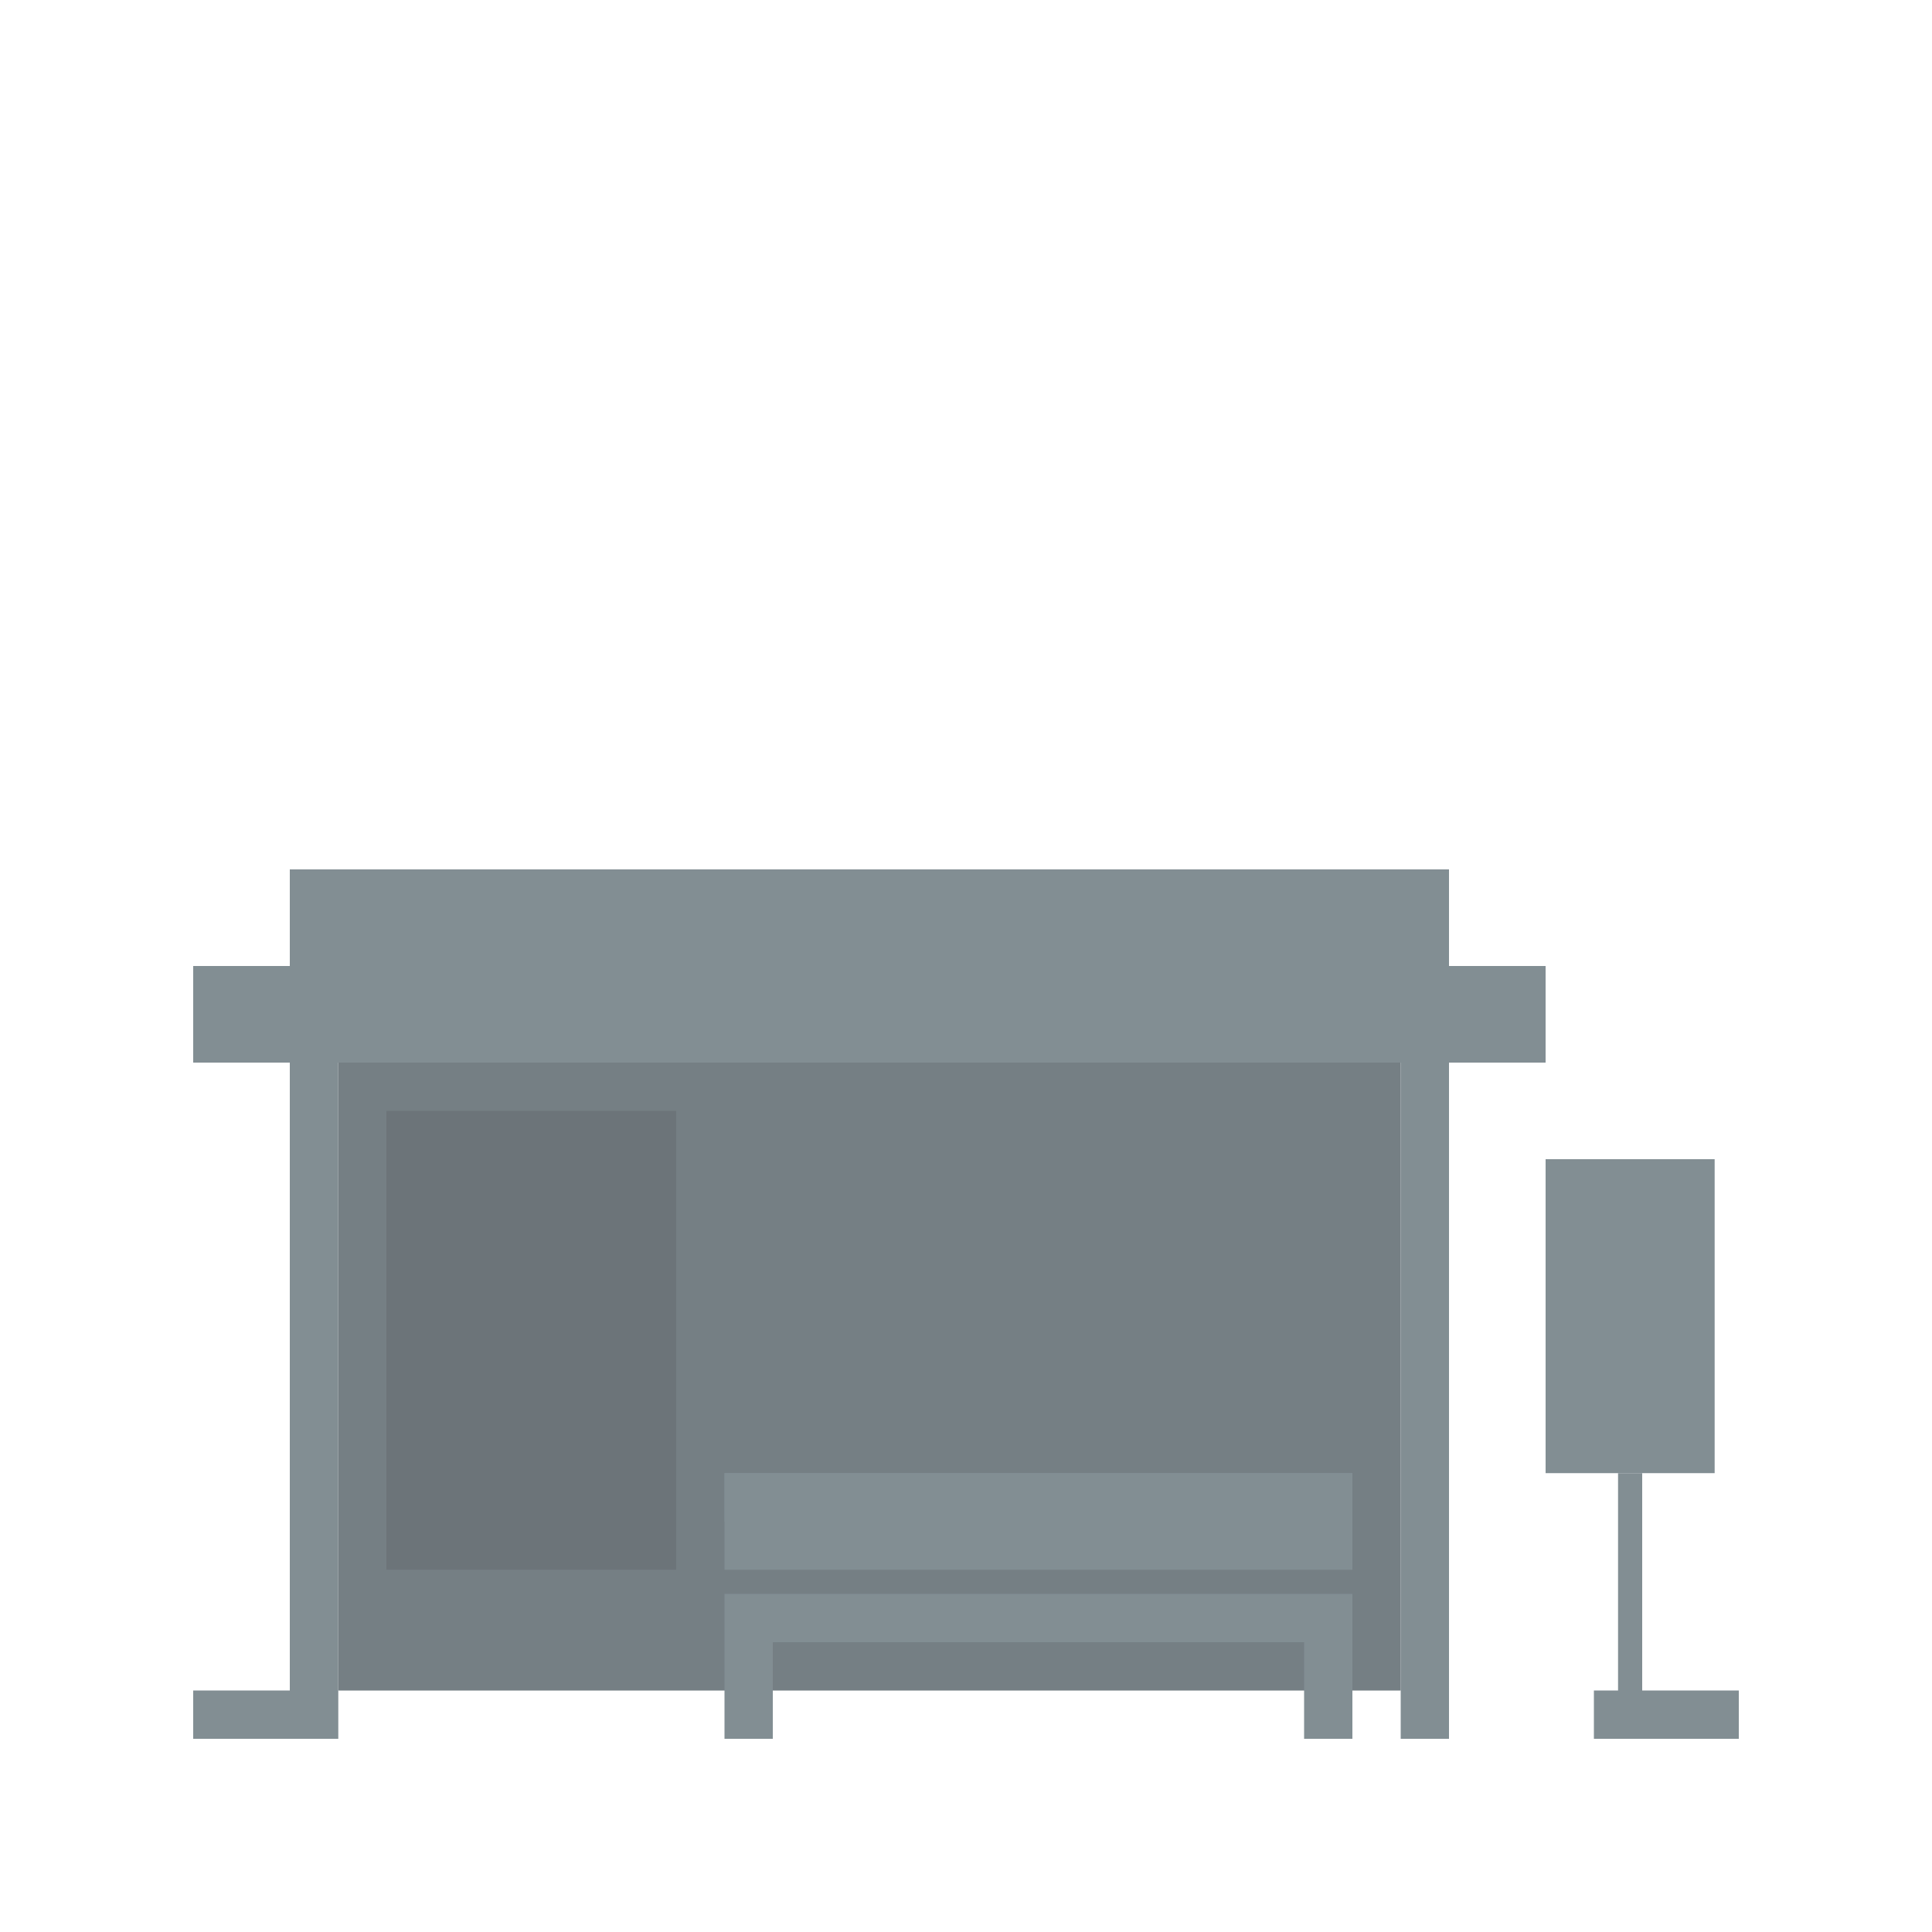 <?xml version="1.0" encoding="utf-8"?>
<!-- Generator: Adobe Illustrator 23.1.1, SVG Export Plug-In . SVG Version: 6.00 Build 0)  -->
<svg version="1.1" id="Options" xmlns="http://www.w3.org/2000/svg" xmlns:xlink="http://www.w3.org/1999/xlink" x="0px" y="0px"
	 viewBox="0 0 400 400" style="enable-background:new 0 0 400 400;" xml:space="preserve">
<style type="text/css">
	.st0{fill:none;}
	.st1{fill:#828E93;}
	.st2{opacity:0.25;fill:#50565B;enable-background:new    ;}
</style>
<title>Artboard 2 copy 12</title>
<rect class="st0" width="400" height="400"/>
<rect x="70" y="220" class="st1" width="220" height="130"/>
<rect x="70" y="220" class="st2" width="220" height="130"/>
<rect x="80" y="230" class="st2" width="60" height="95"/>
<rect x="60" y="220" class="st1" width="10" height="140"/>
<rect x="290" y="220" class="st1" width="10" height="140"/>
<rect x="40" y="200" class="st1" width="280" height="20"/>
<rect x="60" y="180" class="st1" width="240" height="20"/>
<rect x="150" y="305" class="st1" width="130" height="10"/>
<rect x="150" y="330" class="st1" width="130" height="10"/>
<rect x="270" y="340" class="st1" width="10" height="20"/>
<rect x="150" y="340" class="st1" width="10" height="20"/>
<rect x="150" y="305" class="st1" width="130" height="20"/>
<rect x="330" y="350" class="st1" width="30" height="10"/>
<rect x="40" y="350" class="st1" width="30" height="10"/>
<rect x="320" y="240" class="st1" width="35" height="65"/>
<rect x="335" y="305" class="st1" width="5" height="55"/>
</svg>
